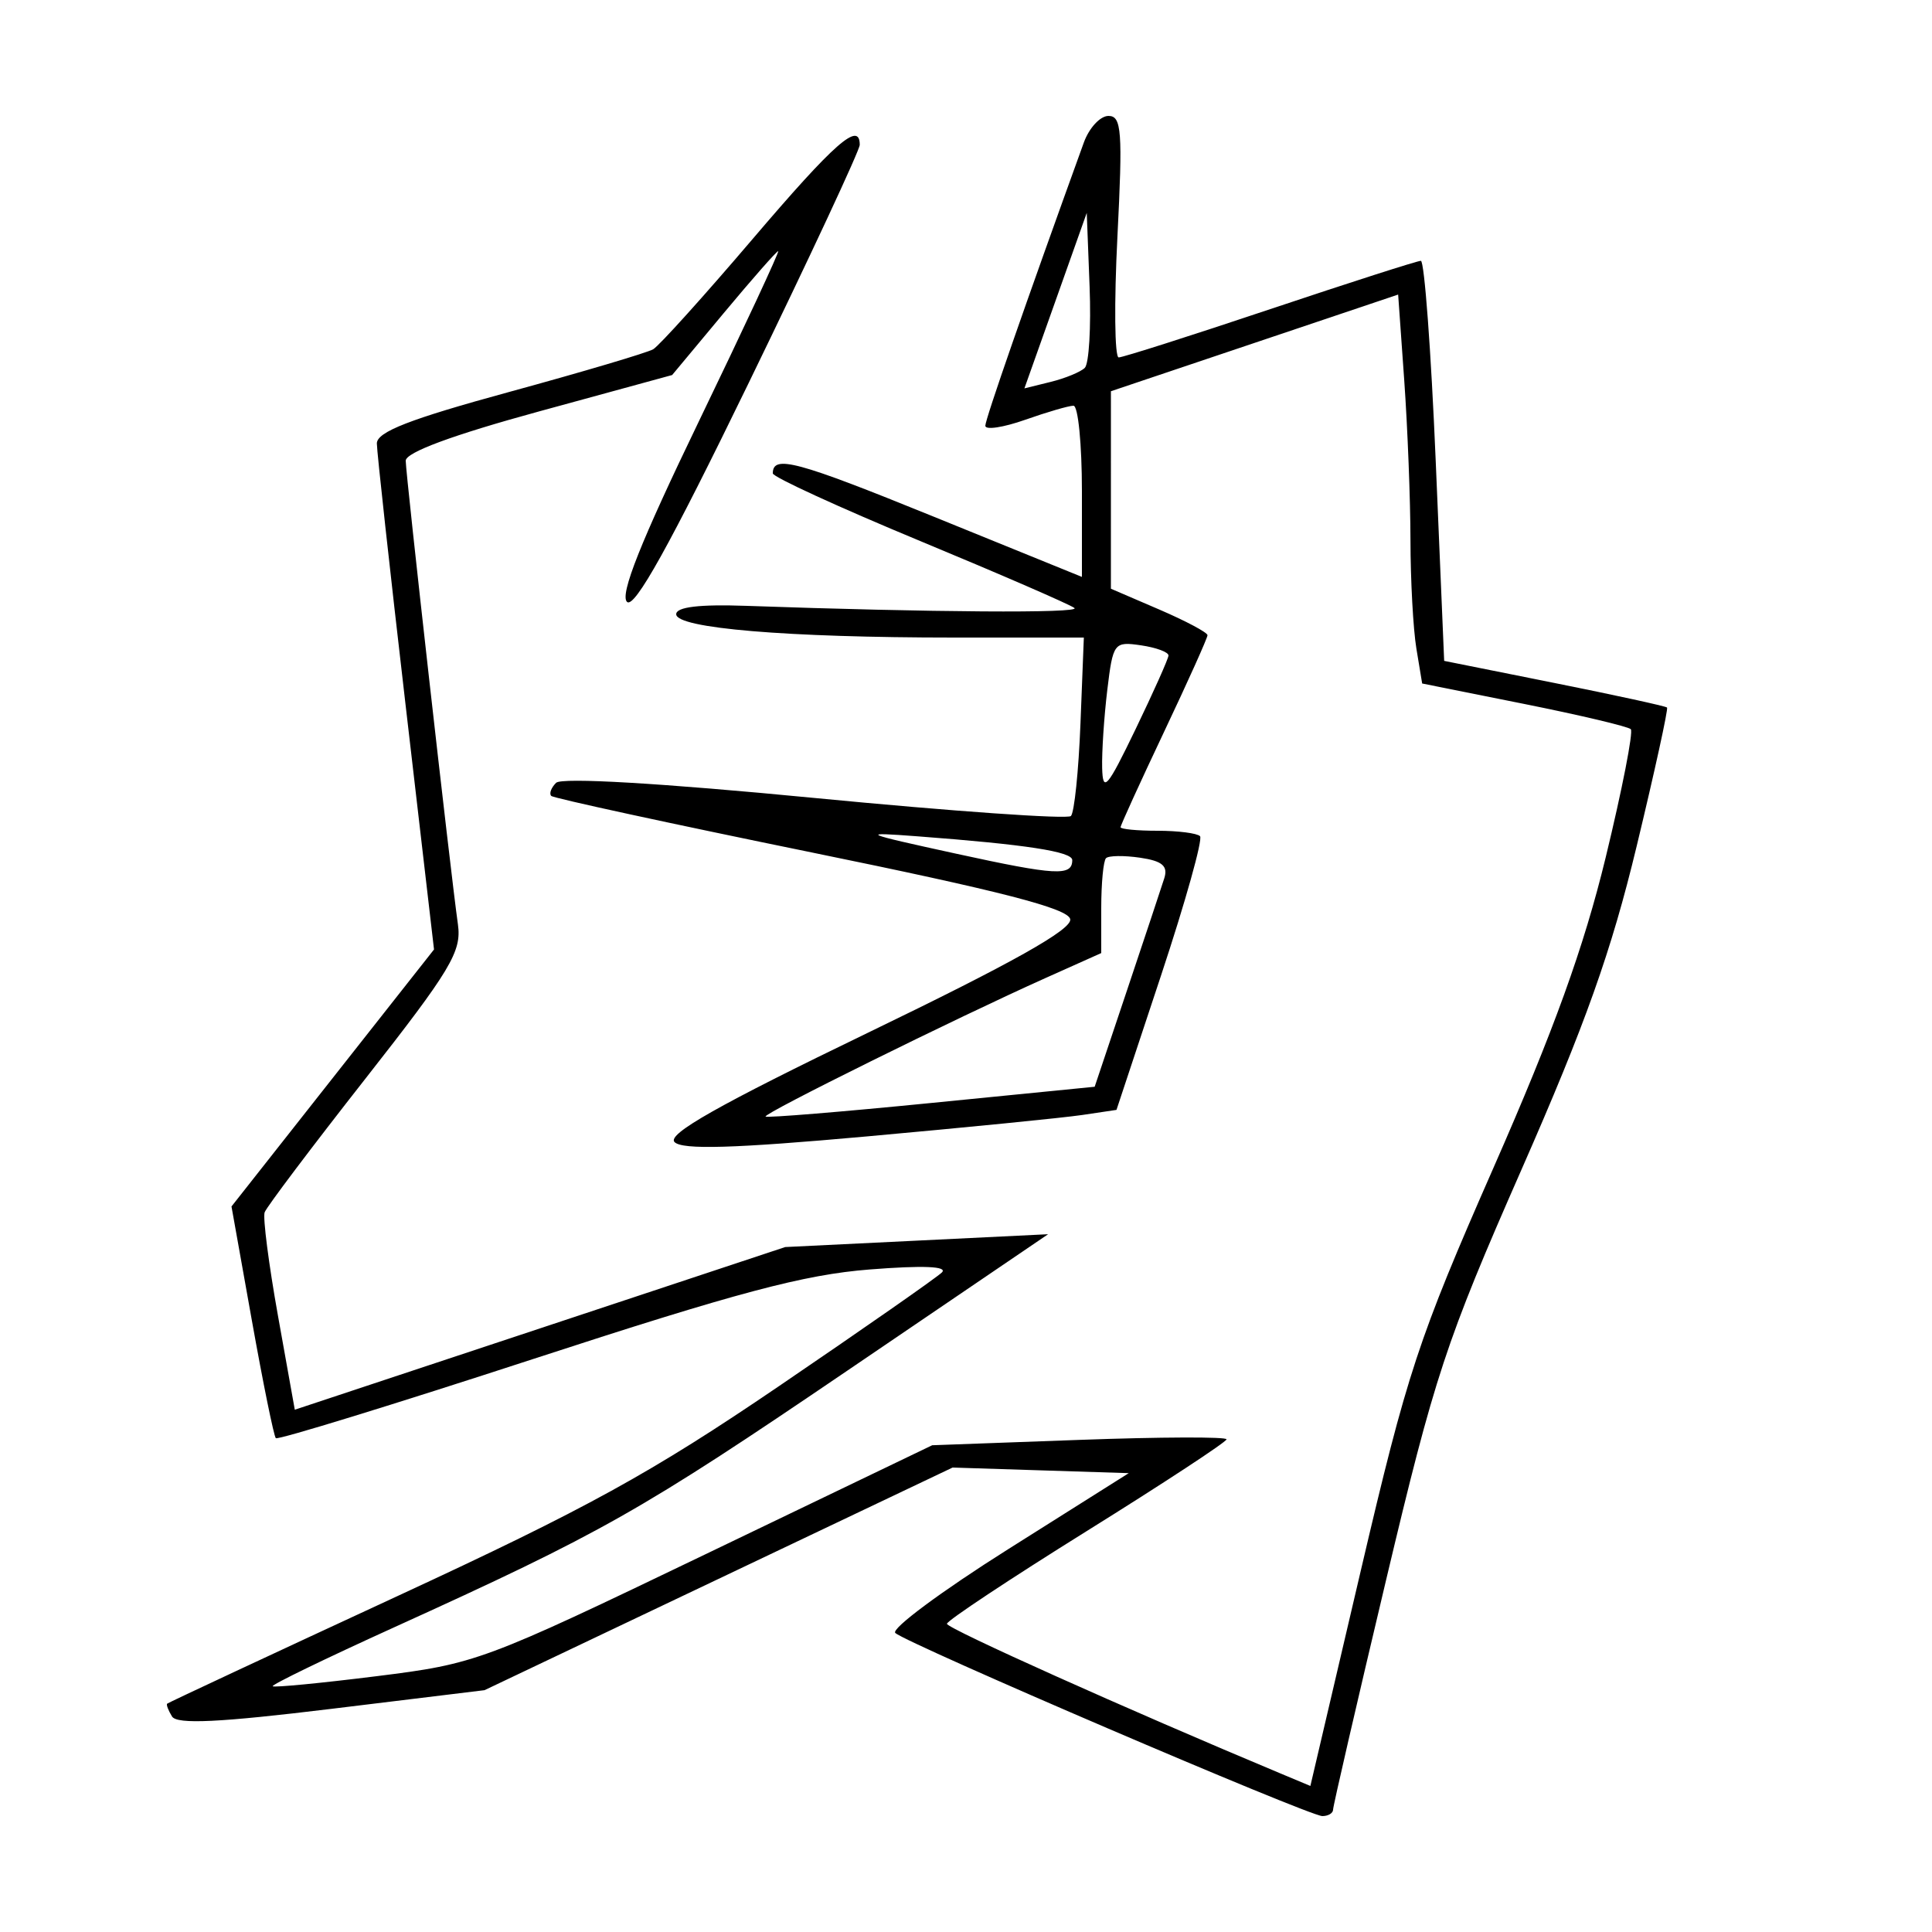 <svg xmlns="http://www.w3.org/2000/svg" width="200" height="200" viewBox="0 0 200 200" version="1.1">
	<path d="M 112.200 14.750 C 106.124 31.538, 102 43.393, 102 44.076 C 102 44.535, 103.857 44.256, 106.126 43.456 C 108.395 42.655, 110.645 42, 111.126 42 C 111.607 42, 112 45.987, 112 50.861 L 112 59.721 96.575 53.452 C 82.445 47.710, 80 47.054, 80 49.005 C 80 49.374, 86.862 52.524, 95.250 56.004 C 103.638 59.484, 110.828 62.607, 111.228 62.944 C 111.885 63.496, 96.377 63.393, 77.250 62.717 C 72.403 62.546, 70 62.833, 70 63.584 C 70 65.038, 81.452 66, 98.750 66 L 112.199 66 111.849 74.918 C 111.657 79.823, 111.212 84.123, 110.861 84.474 C 110.509 84.825, 98.584 83.986, 84.361 82.610 C 68.419 81.067, 58.142 80.464, 57.567 81.037 C 57.053 81.548, 56.828 82.159, 57.067 82.394 C 57.305 82.629, 69.425 85.260, 84 88.239 C 103.697 92.266, 110.574 94.041, 110.790 95.153 C 110.994 96.209, 104.847 99.661, 89.899 106.884 C 74.387 114.380, 69.016 117.416, 69.828 118.228 C 70.640 119.040, 75.964 118.884, 89.719 117.643 C 100.048 116.711, 110.093 115.712, 112.039 115.422 L 115.578 114.895 120.182 101.007 C 122.714 93.369, 124.534 86.867, 124.226 86.560 C 123.919 86.252, 121.942 86, 119.833 86 C 117.725 86, 116 85.835, 116 85.634 C 116 85.433, 118.025 80.993, 120.500 75.768 C 122.975 70.543, 125 66.039, 125 65.757 C 125 65.476, 122.750 64.278, 120 63.095 L 115 60.944 115.001 50.722 L 115.002 40.500 129.869 35.497 L 144.736 30.493 145.368 39.400 C 145.715 44.299, 146.005 51.726, 146.011 55.904 C 146.017 60.082, 146.292 65.133, 146.622 67.128 L 147.222 70.756 157.769 72.869 C 163.570 74.032, 168.542 75.209, 168.819 75.485 C 169.095 75.762, 167.927 81.728, 166.224 88.744 C 163.952 98.098, 160.856 106.664, 154.616 120.861 C 146.810 138.620, 145.673 142.071, 140.878 162.552 L 135.650 184.881 132.575 183.595 C 116.695 176.957, 98.005 168.570, 98.025 168.093 C 98.039 167.767, 104.550 163.450, 112.494 158.500 C 120.438 153.550, 126.952 149.275, 126.971 149 C 126.989 148.725, 120.141 148.750, 111.752 149.056 L 96.500 149.612 73 160.910 C 49.980 171.976, 49.286 172.234, 39 173.517 C 33.225 174.238, 28.378 174.707, 28.229 174.559 C 28.080 174.412, 33.705 171.682, 40.729 168.493 C 62.380 158.662, 66.294 156.446, 87.726 141.882 L 108.500 127.766 94.890 128.431 L 81.281 129.095 55.899 137.514 L 30.517 145.933 28.777 136.216 C 27.819 130.872, 27.198 126.050, 27.395 125.500 C 27.592 124.950, 32.277 118.736, 37.805 111.692 C 46.675 100.388, 47.802 98.509, 47.404 95.692 C 46.629 90.212, 42 49.097, 42 47.694 C 42 46.832, 46.860 45.034, 55.790 42.593 L 69.580 38.823 74.921 32.412 C 77.859 28.885, 80.395 26, 80.557 26 C 80.719 26, 77.024 33.928, 72.345 43.619 C 66.316 56.104, 64.149 61.549, 64.905 62.305 C 65.661 63.061, 69.327 56.468, 77.486 39.680 C 83.819 26.649, 89 15.540, 89 14.994 C 89 12.494, 86.415 14.767, 77.904 24.750 C 72.863 30.663, 68.235 35.794, 67.619 36.154 C 67.004 36.514, 60.313 38.498, 52.750 40.564 C 42.400 43.390, 39.003 44.712, 39.012 45.910 C 39.018 46.784, 40.352 58.928, 41.976 72.895 L 44.929 98.289 34.446 111.591 L 23.964 124.893 26.073 136.697 C 27.233 143.188, 28.349 148.670, 28.553 148.879 C 28.757 149.087, 40.763 145.394, 55.233 140.671 C 76.320 133.790, 83.226 131.952, 90.021 131.416 C 95.560 130.979, 98.153 131.087, 97.500 131.727 C 96.950 132.266, 89.351 137.568, 80.613 143.510 C 67.389 152.502, 60.767 156.145, 41.113 165.241 C 28.126 171.252, 17.412 176.257, 17.304 176.364 C 17.197 176.470, 17.424 177.068, 17.809 177.691 C 18.323 178.523, 22.711 178.312, 34.333 176.896 L 50.157 174.967 74.385 163.444 L 98.613 151.920 107.731 152.210 L 116.849 152.500 104.353 160.379 C 97.481 164.712, 92.227 168.611, 92.679 169.042 C 93.806 170.119, 135.505 188, 136.889 188 C 137.500 188, 138 187.698, 138 187.329 C 138 186.960, 140.467 176.272, 143.483 163.579 C 148.512 142.410, 149.672 138.893, 157.501 121.084 C 164.125 106.018, 166.797 98.513, 169.430 87.584 C 171.297 79.838, 172.710 73.384, 172.571 73.243 C 172.432 73.101, 167.185 71.957, 160.909 70.700 L 149.500 68.414 148.624 47.707 C 148.143 36.318, 147.451 27, 147.087 27 C 146.723 27, 139.709 29.250, 131.500 32 C 123.291 34.750, 116.230 37, 115.808 37 C 115.387 37, 115.327 31.375, 115.675 24.500 C 116.228 13.583, 116.112 12, 114.752 12 C 113.896 12, 112.748 13.238, 112.200 14.750 M 109.274 31.121 L 106.047 40.205 108.774 39.532 C 110.273 39.161, 111.858 38.510, 112.295 38.084 C 112.732 37.659, 112.957 33.874, 112.795 29.673 L 112.500 22.036 109.274 31.121 M 114.625 71.440 C 114.291 74.223, 114.052 77.850, 114.095 79.500 C 114.162 82.103, 114.619 81.573, 117.547 75.500 C 119.404 71.650, 120.940 68.214, 120.961 67.863 C 120.983 67.513, 119.703 67.037, 118.117 66.804 C 115.325 66.394, 115.214 66.541, 114.625 71.440 M 99 88.378 C 109.322 90.631, 111 90.723, 111 89.035 C 111 88.159, 106.224 87.425, 95 86.577 C 88.914 86.117, 89.169 86.232, 99 88.378 M 114.494 88.839 C 114.222 89.111, 114 91.432, 114 93.998 L 114 98.662 108.250 101.237 C 98.939 105.407, 78.959 115.293, 79.252 115.585 C 79.400 115.733, 87.126 115.100, 96.421 114.177 L 113.321 112.500 116.657 102.549 C 118.492 97.076, 120.233 91.842, 120.526 90.917 C 120.930 89.647, 120.318 89.127, 118.024 88.790 C 116.355 88.545, 114.766 88.567, 114.494 88.839" stroke="none" fill="black" fill-rule="evenodd"/>
</svg>